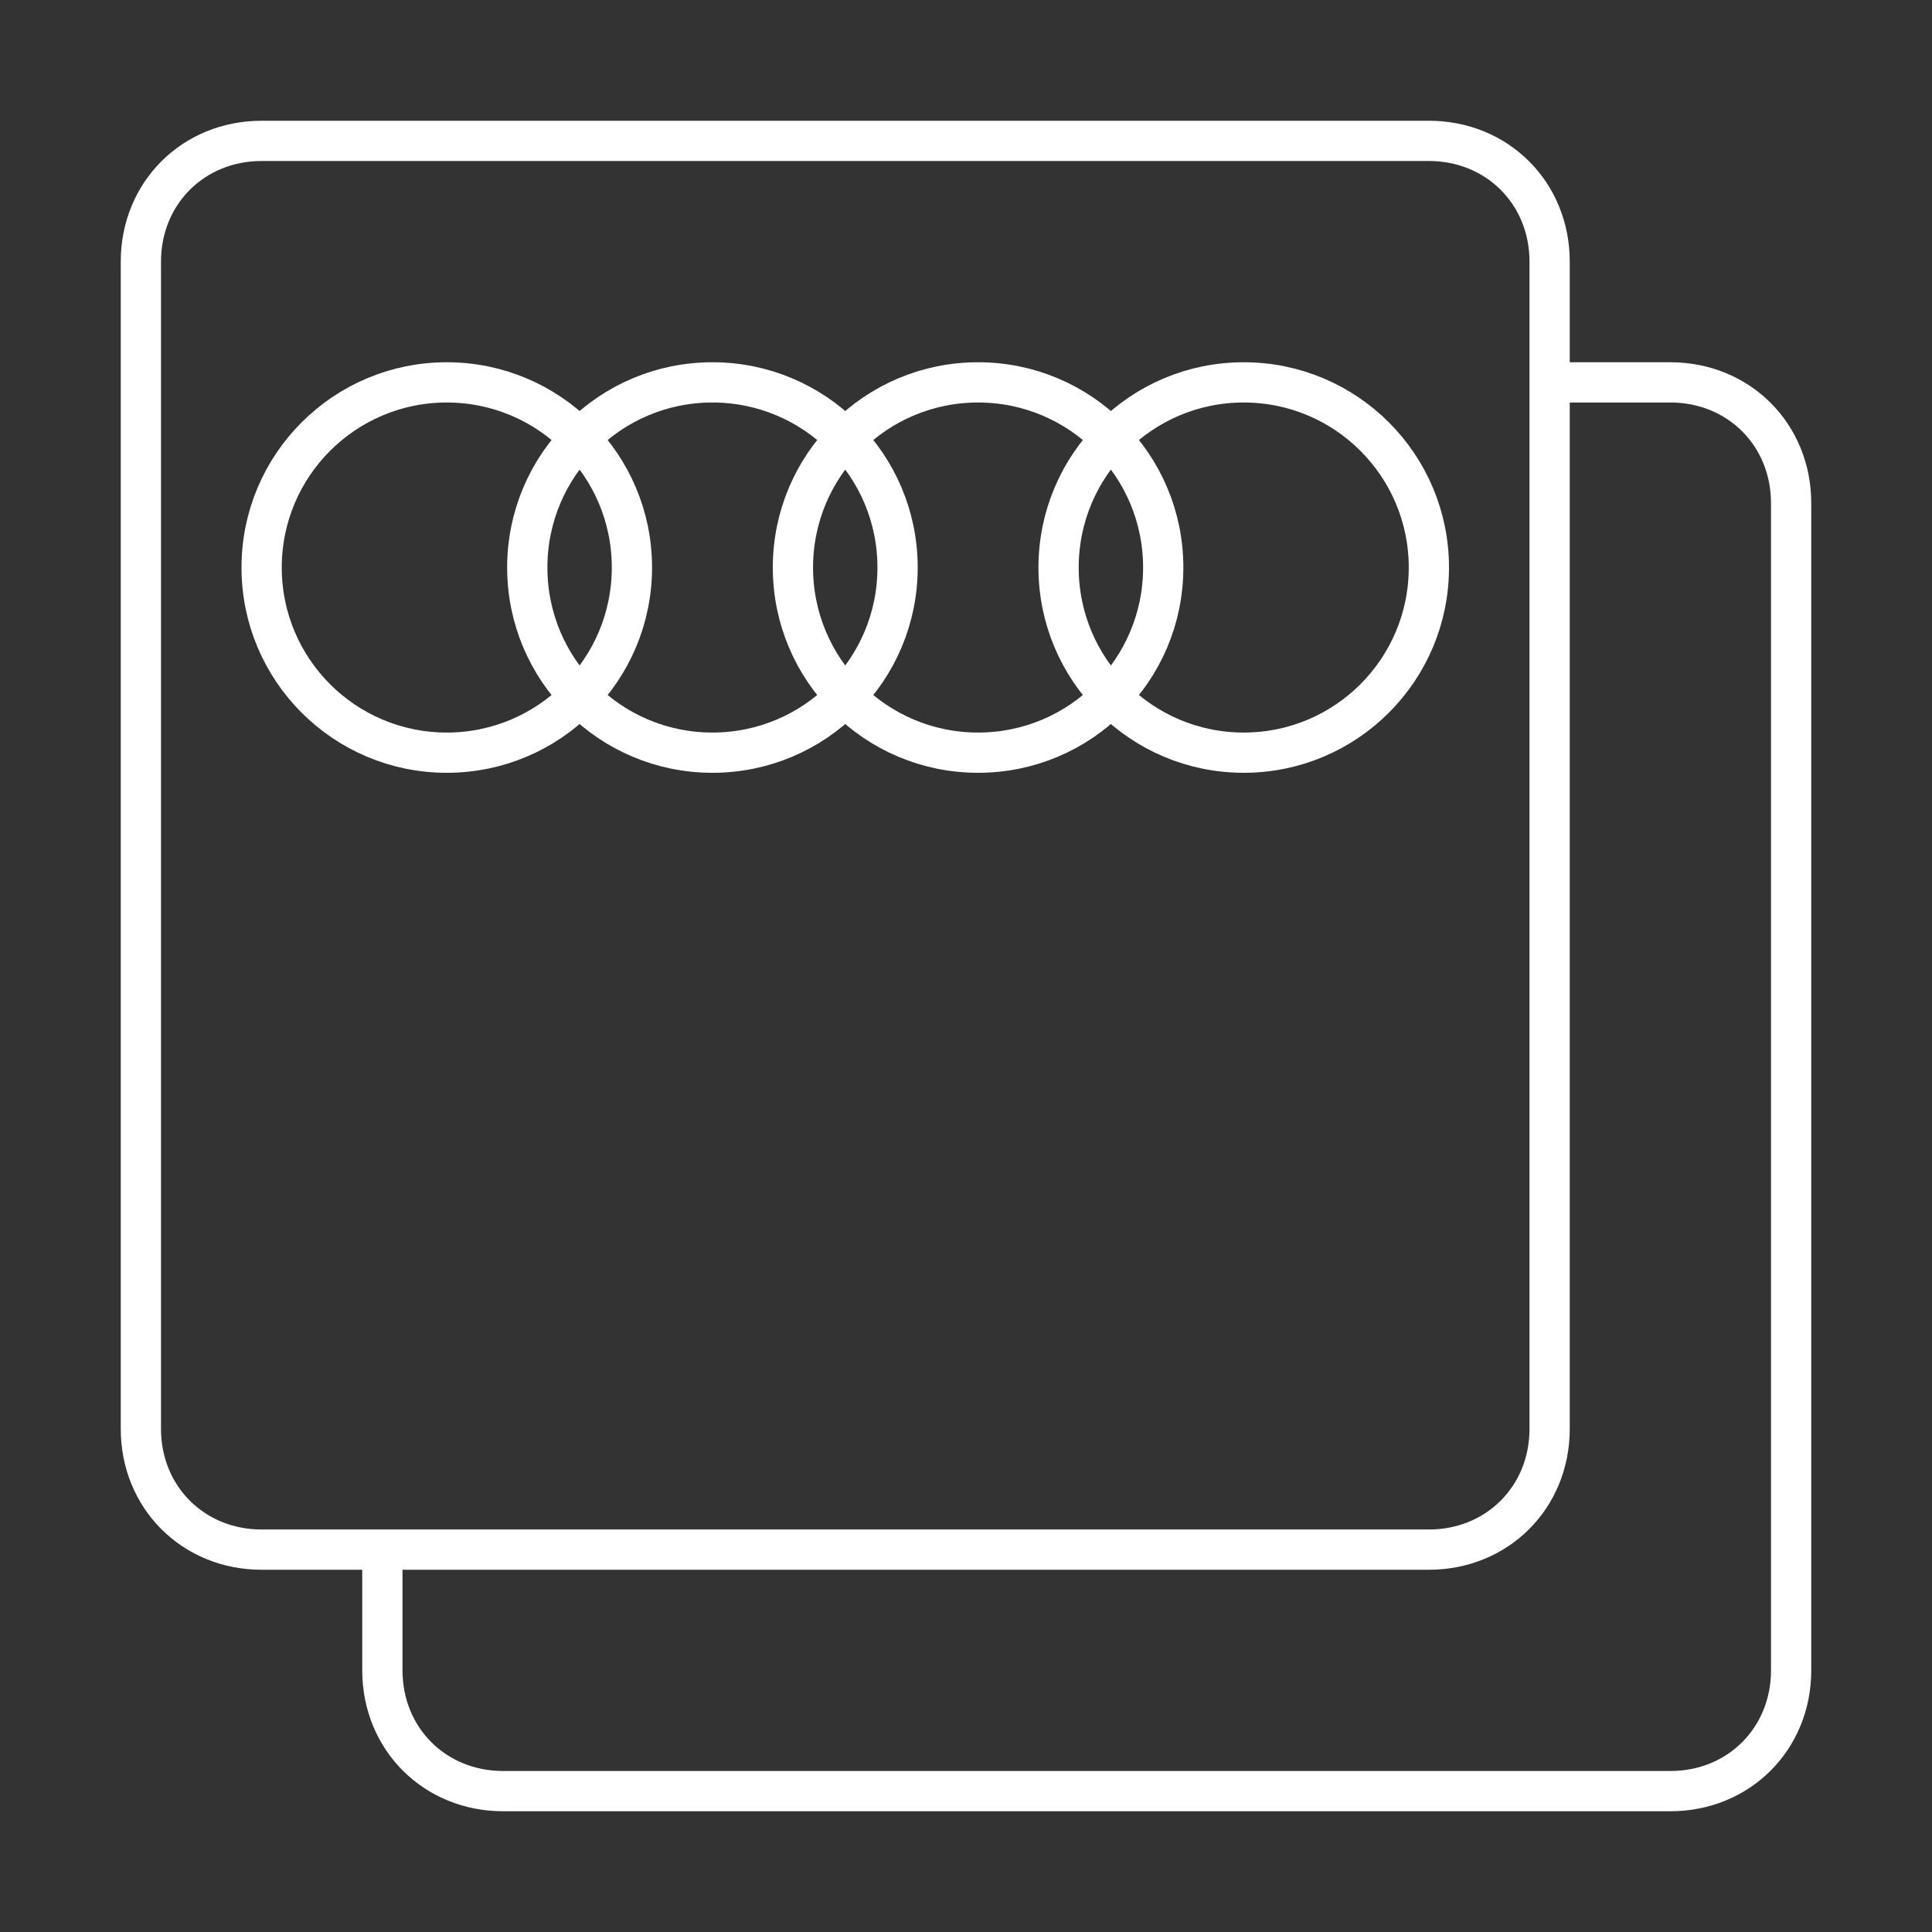 <svg width="48" height="48" viewBox="0 0 48 48" version="1.1" xmlns="http://www.w3.org/2000/svg">
  <rect x="0" y="0" width="48" height="48" fill="#333333" stroke="none"/>
  <path d="M38.5,9.5 L41.5,9.5 C43.2,9.5 44.5,10.8 44.5,12.5 L44.5,41.5 C44.5,43.2 43.2,44.5 41.5,44.5 L12.5,44.5 C10.8,44.5 9.5,43.2 9.5,41.5 L9.5,38.5 M6.5,3.5 L35.5,3.5 C37.2,3.5 38.5,4.8 38.5,6.5 L38.5,35.5 C38.5,37.2 37.2,38.5 35.5,38.5 L6.5,38.5 C4.8,38.5 3.5,37.2 3.5,35.5 L3.5,6.5 C3.5,4.8 4.8,3.5 6.5,3.5 Z M30.9,18.7 C33.441,18.7 35.5,16.641 35.5,14.1 C35.5,11.559 33.441,9.5 30.9,9.5 C28.359,9.5 26.3,11.559 26.3,14.1 C26.3,16.641 28.359,18.7 30.9,18.7 Z M11.1,18.7 C13.641,18.7 15.7,16.641 15.7,14.1 C15.7,11.559 13.641,9.5 11.1,9.5 C8.559,9.5 6.5,11.559 6.5,14.1 C6.5,16.641 8.559,18.7 11.1,18.7 Z M17.7,18.7 C20.241,18.7 22.3,16.641 22.3,14.1 C22.3,11.559 20.241,9.5 17.7,9.5 C15.159,9.5 13.1,11.559 13.1,14.1 C13.1,16.641 15.159,18.7 17.7,18.7 Z M24.3,18.7 C26.841,18.7 28.9,16.641 28.9,14.1 C28.9,11.559 26.841,9.5 24.3,9.5 C21.759,9.5 19.7,11.559 19.7,14.1 C19.7,16.641 21.759,18.7 24.3,18.7 Z" stroke="#fff" stroke-width="1" fill="none" fill-rule="evenodd"/>
</svg>
